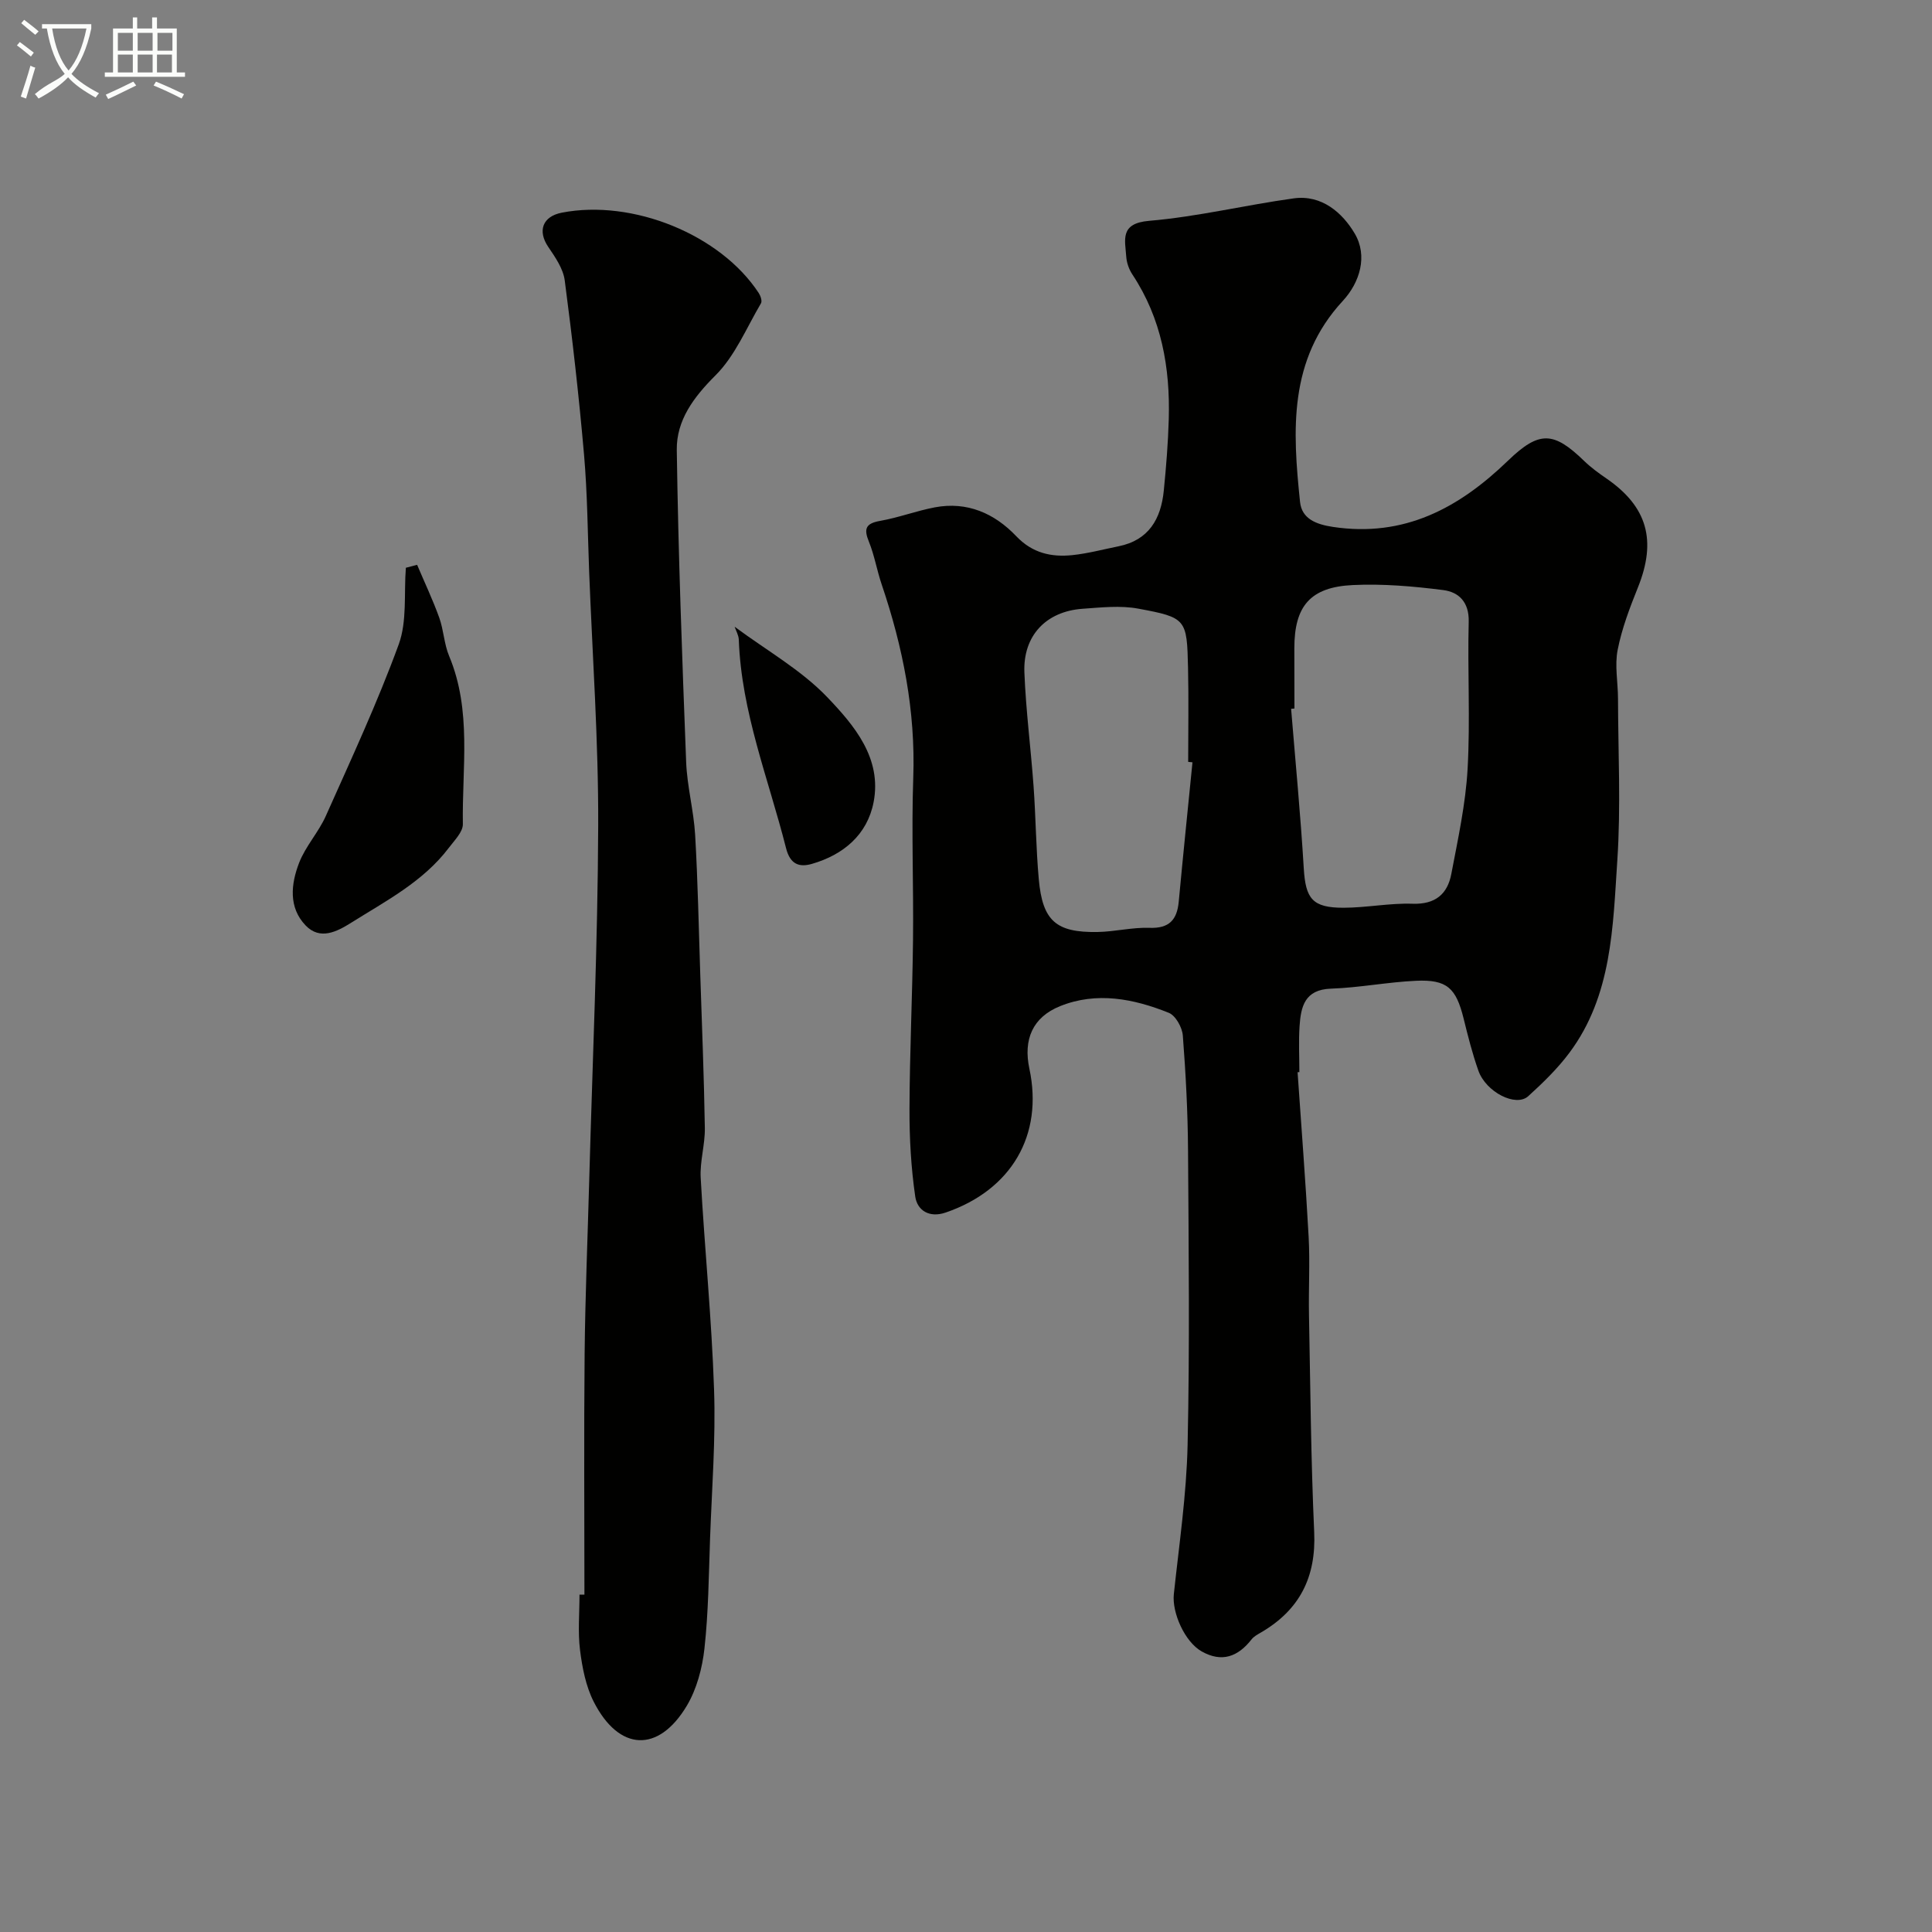 <svg enable-background="new 0 0 400 400" viewBox="0 0 400 400" xmlns="http://www.w3.org/2000/svg"><rect x="0" y="0" width="400" height="400" fill="#808080" stroke="none"/><path d="m6.4 11.7c-1-.8-1.9-1.6-2.9-2.3l.6-.7c.9.7 1.9 1.4 2.9 2.2zm-2.1 8.3c.7-2.1 1.4-4.2 2-6.4.2.1.6.3 1 .4-.7 2.3-1.3 4.4-1.9 6.4zm3-12.8c-1.1-.9-2.1-1.7-2.9-2.4l.6-.7c1 .8 2 1.5 3 2.4zm1.4-1.3v-.9h10.2v.9c-.9 4.2-2.3 7.3-4.1 9.4 1.3 1.4 3.2 2.7 5.7 4-.2.2-.4.5-.7.9-2.5-1.4-4.4-2.7-5.7-4.2-1.4 1.5-3.5 3-6.1 4.4 0 0 0 0-.1-.1-.3-.4-.5-.7-.7-.8 2.7-2.3 4.7-2.8 6.2-4.2-1.8-2.2-3-5.3-3.7-9.4zm9.2 0h-7.1c.6 3.8 1.7 6.7 3.4 8.7 1.7-2 2.9-4.8 3.7-8.7z" fill="#fbfcfa"/><path d="m31.6 3.6h.9v2.3h4.1v9.1h1.7v.9h-16.6v-.9h1.7v-9.1h4.1v-2.3h.9v2.3h3.1v-2.3zm-4 13.3.6.8c-1.9.9-3.8 1.9-5.8 2.8-.2-.3-.3-.6-.5-.9 2-.9 3.9-1.8 5.7-2.7zm-3.2-10.1v3.7h3.1v-3.7zm0 4.5v3.7h3.1v-3.7zm4.1-4.5v3.7h3.1v-3.7zm0 4.5v3.7h3.1v-3.7zm9.1 9.1c-2.1-1.1-4.1-2-5.8-2.7l.5-.8c2.2.9 4.1 1.8 5.8 2.6zm-1.9-13.6h-3.1v3.7h3.1zm-3.2 4.5v3.7h3.1v-3.7z" fill="#fbfcfa"/><g fill="#010100"><path d="m268.65 221.99c.78 11.36 1.67 22.71 2.29 34.08.29 5.35-.03 10.72.07 16.08.29 15.02.4 30.06 1.08 45.06.42 9.33-3.03 16.12-11.01 20.77-.7.41-1.48.82-1.96 1.44-2.81 3.59-6.15 4.85-10.34 2.48-3.5-1.99-6.16-8.02-5.75-11.86 1.1-10.28 2.62-20.56 2.85-30.87.45-20.32.22-40.66.09-60.99-.05-7.94-.47-15.88-1.08-23.79-.13-1.68-1.5-4.14-2.91-4.7-7.27-2.92-14.92-4.42-22.47-1.39-5.74 2.3-7.67 6.94-6.39 12.95 2.94 13.76-3.71 25.14-17.35 29.8-3.37 1.15-5.86-.44-6.28-3.32-.87-5.98-1.21-12.09-1.19-18.15.04-11.65.6-23.29.73-34.94.13-11.2-.34-22.41.05-33.6.49-13.84-2.14-27.06-6.54-40.05-.99-2.91-1.49-6-2.64-8.83-1.11-2.71-.66-3.79 2.33-4.32 3.82-.67 7.51-2.08 11.32-2.8 6.7-1.26 12.35 1.24 16.86 5.98 3.33 3.5 7.26 4.37 11.64 3.91 3.21-.34 6.37-1.19 9.55-1.83 6.27-1.27 8.77-5.69 9.35-11.52.49-4.92.89-9.86 1.03-14.79.3-10.67-1.49-20.84-7.53-29.96-.7-1.05-1.18-2.41-1.27-3.66-.24-3.52-1.39-6.93 4.73-7.45 10.04-.85 19.93-3.27 29.94-4.65 5.8-.8 10.09 2.98 12.63 7.28 2.74 4.63 1.07 10.12-2.46 13.94-11.3 12.21-10.4 26.86-8.86 41.63.36 3.48 3.29 4.64 6.8 5.17 14.74 2.22 26.08-3.88 36.25-13.71 6.51-6.29 9.48-6.04 15.78.06 1.4 1.36 3.01 2.53 4.63 3.64 8.46 5.84 10.4 12.82 6.5 22.53-1.69 4.2-3.33 8.51-4.2 12.93-.64 3.23.06 6.71.07 10.08.03 11.16.6 22.37-.14 33.48-.92 13.78-1.08 28.01-9.91 39.85-2.46 3.3-5.48 6.23-8.54 9.01-2.56 2.31-8.75-.85-10.32-5.3-1.24-3.51-2.16-7.15-3.05-10.77-1.57-6.34-3.44-8.12-9.86-7.83-5.88.27-11.73 1.43-17.61 1.63-5.45.19-6.23 3.73-6.5 7.78-.21 3.15-.04 6.33-.04 9.5-.13.01-.25.02-.37.02zm-.65-75.3c-.23.02-.46.04-.69.06.9 11 1.96 22 2.62 33.02.38 6.29 1.76 8.18 8.25 8.17 4.76-.01 9.54-.99 14.28-.83 4.71.16 7.23-2 8.02-6.17 1.37-7.21 2.96-14.45 3.37-21.74.57-10.13-.03-20.31.23-30.47.11-4.05-2.04-6.15-5.26-6.56-6.2-.79-12.52-1.34-18.75-1.04-8.81.42-12.09 4.38-12.09 13.07.02 4.17.02 8.33.02 12.49zm-21.11 11.14c-.3-.03-.59-.06-.89-.09 0-6.48.12-12.97-.03-19.45-.23-10.13-.33-10.43-10.32-12.28-3.72-.69-7.69-.24-11.52.03-7.56.54-12.35 5.57-12.04 13.2.31 7.86 1.33 15.69 1.9 23.55.46 6.41.5 12.85 1.08 19.25.78 8.62 3.56 11.06 12.16 10.92 3.59-.06 7.19-.99 10.76-.86 4.06.15 5.69-1.64 6.05-5.37.9-9.64 1.89-19.27 2.85-28.9z"/><path d="m121 330.15c0-16.59-.12-33.18.04-49.77.12-12.1.63-24.19.96-36.29.67-24.36 1.76-48.72 1.85-73.08.07-17.53-1.19-35.06-1.87-52.58-.31-8.1-.36-16.22-1.06-24.29-1.05-12.06-2.42-24.1-4-36.1-.32-2.42-1.97-4.8-3.41-6.92-2.25-3.32-1.19-6.31 2.81-7.09 14.68-2.85 32.88 4.56 40.78 16.66.38.58.73 1.64.45 2.11-3 5.08-5.35 10.87-9.42 14.92-4.54 4.53-8.09 9.3-8.01 15.45.31 21.53 1.11 43.06 1.94 64.58.19 5.04 1.56 10.03 1.86 15.07.56 9.62.74 19.26 1.06 28.89.35 10.62.78 21.23.95 31.85.05 3.43-1.05 6.89-.86 10.29.81 14.64 2.28 29.24 2.77 43.89.35 10.24-.46 20.52-.83 30.79-.27 7.6-.33 15.23-1.16 22.77-.45 4.06-1.59 8.4-3.66 11.87-5.87 9.82-14.04 9.42-19.26-.83-1.64-3.22-2.38-7.06-2.84-10.7-.47-3.77-.11-7.65-.11-11.48.35 0 .69-.01 1.02-.01z"/><path d="m86.36 116.94c1.54 3.64 3.24 7.22 4.58 10.94.92 2.56 1 5.45 2.05 7.95 4.73 11.31 2.65 23.15 2.84 34.79.03 1.63-1.76 3.39-2.92 4.93-5.31 7-12.99 10.96-20.2 15.49-2.98 1.87-6.44 3.66-9.42.58-3.6-3.74-3.05-8.6-1.37-12.96 1.33-3.45 4.04-6.35 5.55-9.75 5.24-11.74 10.67-23.43 15.08-35.49 1.76-4.82 1.06-10.55 1.48-15.87.78-.2 1.55-.4 2.33-.61z"/><path d="m152.1 129.76c6.61 4.91 13.79 8.94 19.22 14.63 5.52 5.78 11.31 12.59 9.55 21.69-1.31 6.75-6.26 10.9-12.78 12.78-2.49.71-4.47.23-5.35-3.27-3.62-14.31-9.25-28.15-9.78-43.16-.04-.92-.57-1.81-.86-2.67z"/></g></svg>